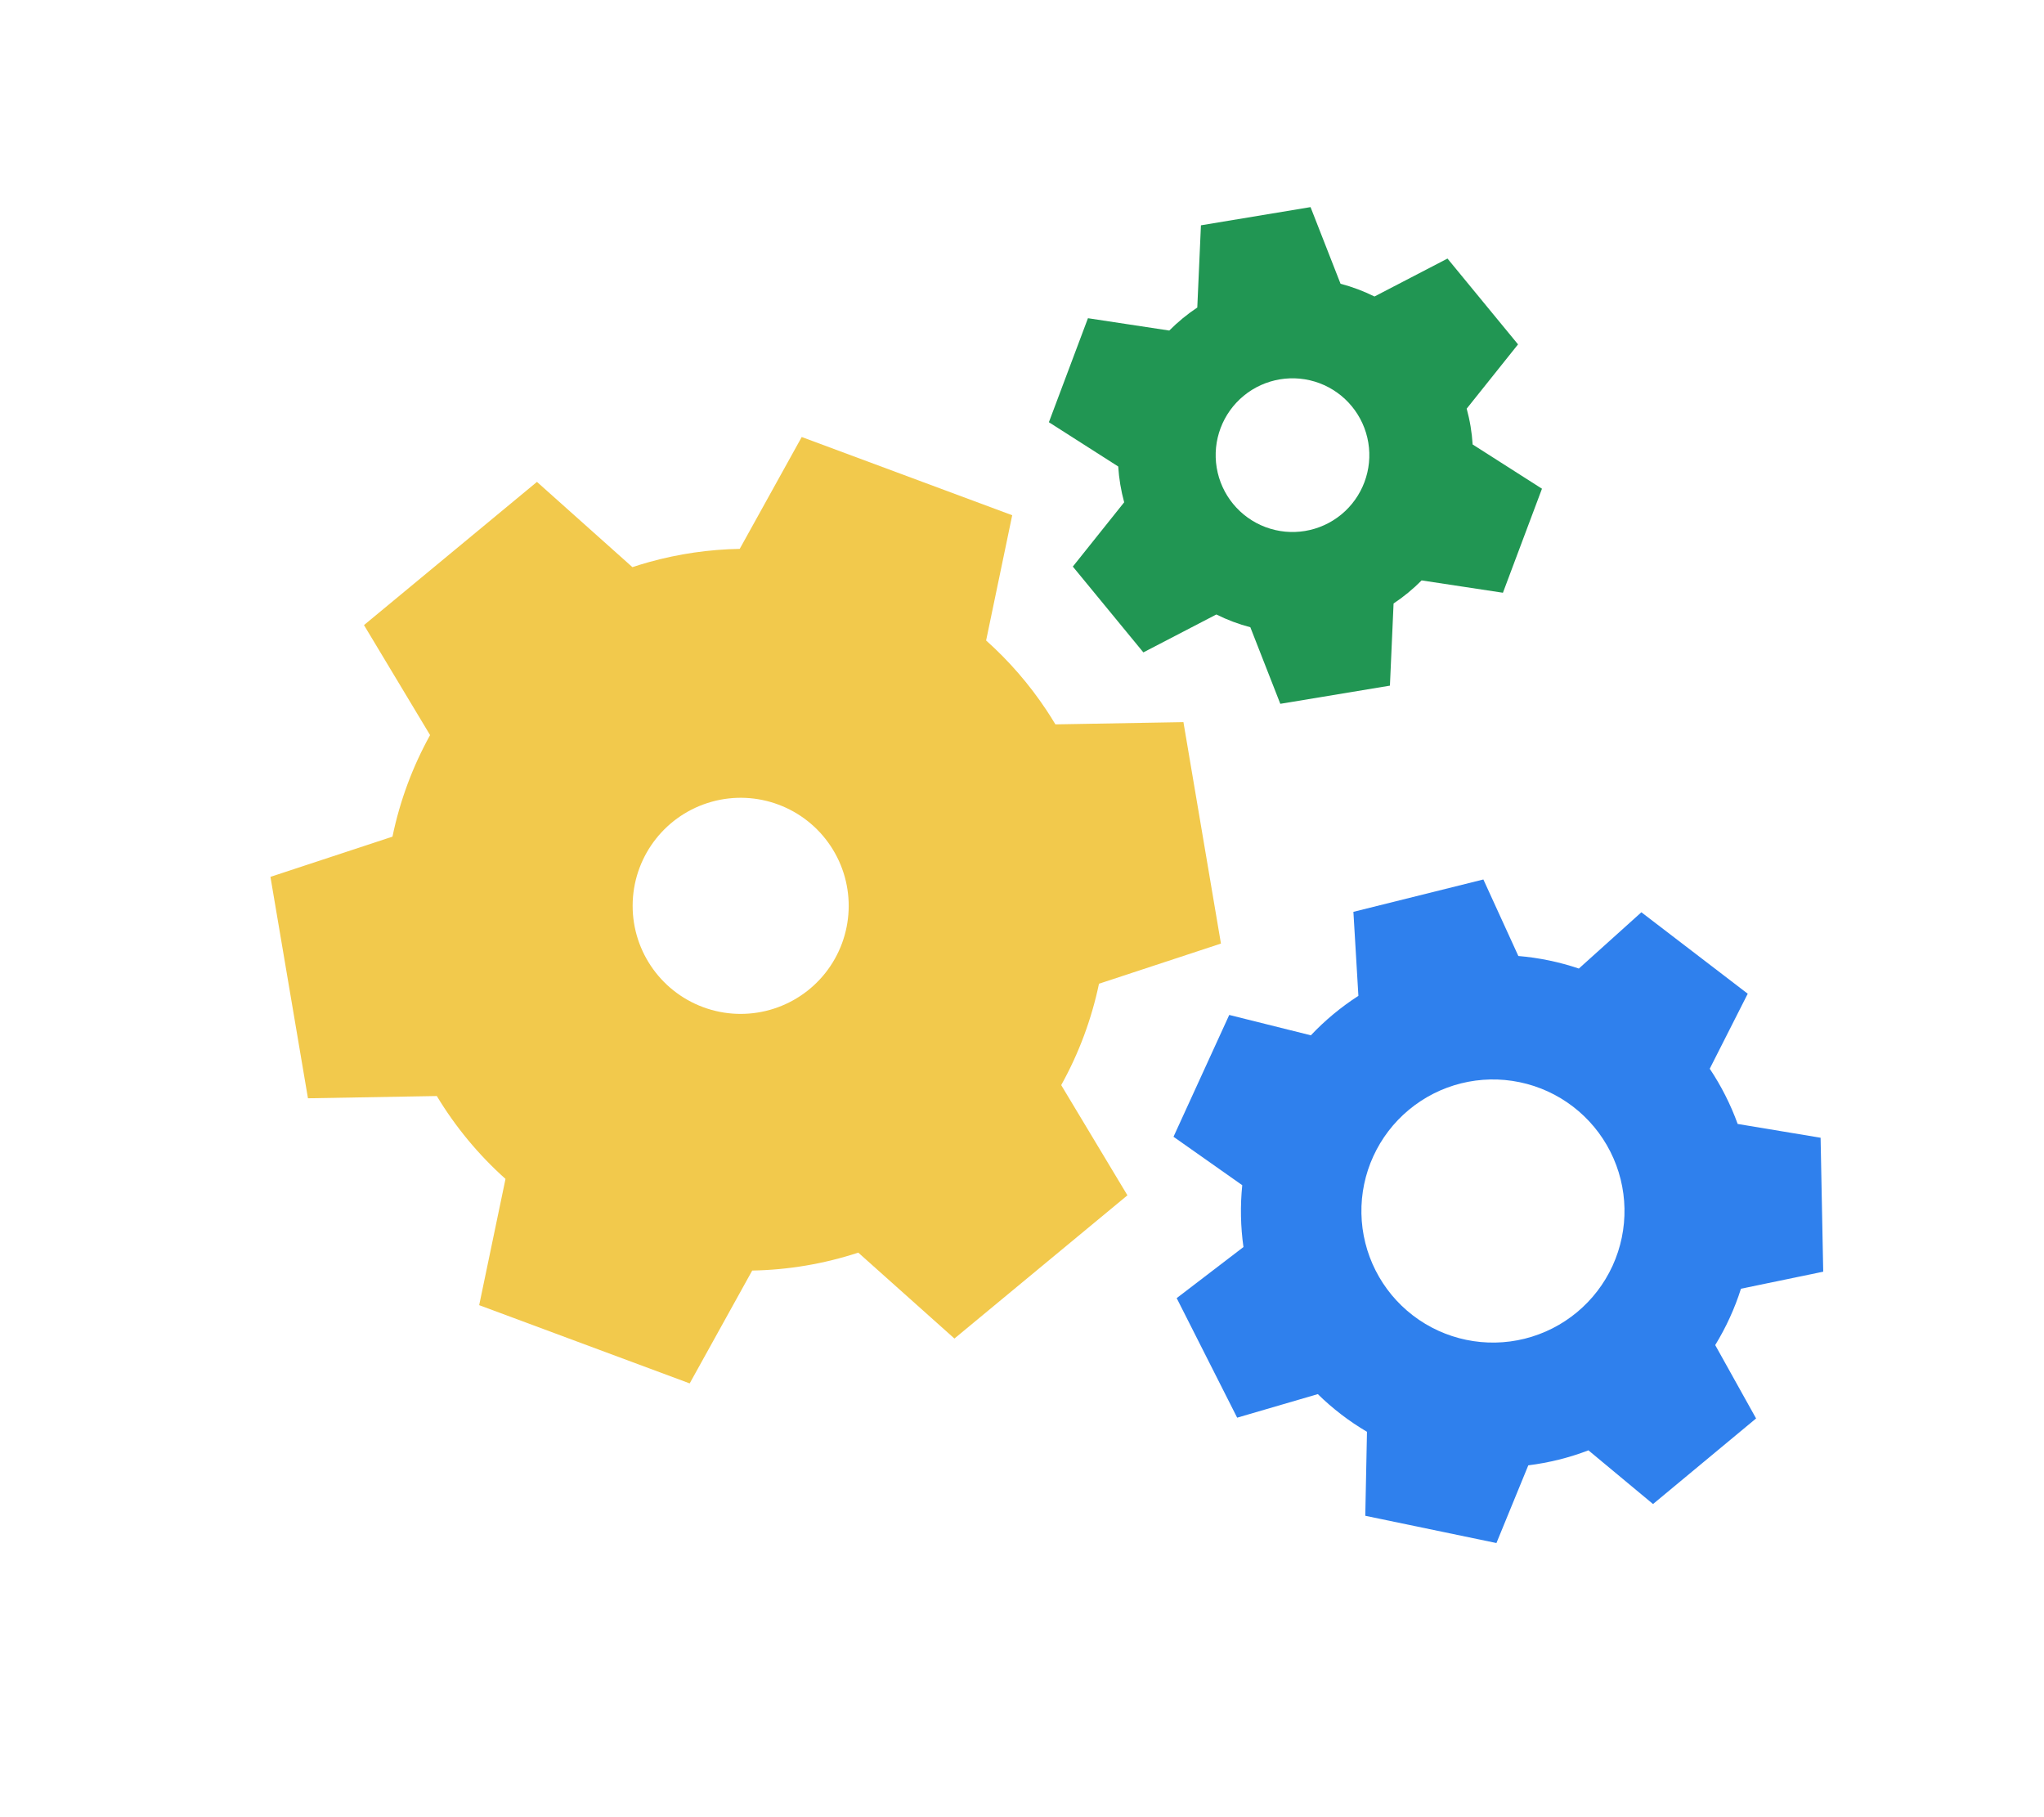 <svg viewBox="0 0 90 80" fill="none">
  <path fill-rule="evenodd" clip-rule="evenodd" d="M49.328 21.333C49.372 21.597 49.429 21.858 49.499 22.113L47.238 24.943L50.344 28.721L53.557 27.052C53.795 27.17 54.04 27.277 54.292 27.372C54.543 27.466 54.798 27.547 55.054 27.614L56.374 30.985L61.2 30.185L61.361 26.568C61.582 26.421 61.796 26.263 62.004 26.092C62.212 25.921 62.409 25.741 62.596 25.552L66.176 26.095L67.895 21.515L64.842 19.567C64.826 19.303 64.796 19.038 64.752 18.774C64.708 18.508 64.65 18.247 64.58 17.991L66.841 15.161L63.735 11.383L60.52 13.053C60.283 12.935 60.039 12.829 59.788 12.735C59.536 12.64 59.282 12.559 59.026 12.492L57.705 9.118L52.879 9.919L52.718 13.539C52.498 13.685 52.283 13.844 52.076 14.014C51.869 14.184 51.672 14.364 51.485 14.552L47.904 14.009L46.184 18.588L49.237 20.537C49.254 20.802 49.284 21.067 49.328 21.333ZM58.1 16.87C56.968 16.446 55.696 16.657 54.762 17.424C53.829 18.192 53.375 19.399 53.573 20.591C53.771 21.784 54.59 22.78 55.721 23.205C56.853 23.63 58.125 23.419 59.059 22.651C59.992 21.884 60.446 20.676 60.248 19.484C60.05 18.292 59.231 17.295 58.1 16.87Z" fill="#219653" />
  <path fill-rule="evenodd" clip-rule="evenodd" d="M54.642 53.543C54.651 54 54.688 54.453 54.751 54.9L51.811 57.149L54.474 62.412L58.025 61.375C58.349 61.693 58.694 61.992 59.059 62.272C59.422 62.55 59.8 62.804 60.19 63.034L60.115 66.731L65.89 67.931L67.293 64.51C67.743 64.454 68.192 64.371 68.637 64.26C69.083 64.15 69.518 64.012 69.941 63.85L72.785 66.214L77.323 62.446L75.523 59.216C75.759 58.83 75.974 58.428 76.164 58.012C76.356 57.594 76.52 57.168 76.657 56.735L80.279 55.985L80.163 50.088L76.512 49.481C76.359 49.056 76.178 48.639 75.972 48.231C75.765 47.821 75.534 47.427 75.282 47.05L76.955 43.748L72.272 40.162L69.519 42.64C69.091 42.495 68.653 42.376 68.205 42.283C67.757 42.19 67.306 42.125 66.855 42.087L65.315 38.718L59.592 40.143L59.812 43.841C59.432 44.086 59.065 44.355 58.712 44.647C58.361 44.939 58.029 45.25 57.719 45.579L54.125 44.682L51.671 50.045L54.698 52.177C54.652 52.628 54.633 53.084 54.642 53.543ZM66.914 47.643C65.188 47.284 63.393 47.731 62.037 48.857C60.68 49.983 59.91 51.666 59.945 53.428C59.98 55.19 60.815 56.841 62.215 57.913C63.614 58.984 65.426 59.361 67.136 58.935C68.847 58.509 70.27 57.327 71.004 55.724C71.737 54.121 71.701 52.271 70.905 50.699C70.109 49.126 68.64 48.001 66.914 47.643Z" fill="#2F80ED" />
  <path fill-rule="evenodd" clip-rule="evenodd" d="M46.07 31.254C45.307 30.107 44.414 29.084 43.42 28.197L44.569 22.683L35.301 19.239L32.571 24.164C31.237 24.187 29.892 24.378 28.563 24.749C28.321 24.817 28.082 24.89 27.846 24.968L23.643 21.215L16.027 27.519L18.937 32.362C18.171 33.745 17.608 35.25 17.281 36.833L11.908 38.603L13.56 48.351L19.234 48.252C20.051 49.607 21.069 50.839 22.258 51.901L21.099 57.459L30.368 60.903L33.121 55.935C34.713 55.907 36.288 55.639 37.791 55.146L42.025 58.928L49.642 52.623L46.726 47.771C47.511 46.36 48.066 44.854 48.39 43.308L53.76 41.54L52.108 31.791L46.471 31.89C46.343 31.676 46.209 31.464 46.07 31.254ZM36.574 37.246C35.433 35.529 33.317 34.743 31.332 35.298C29.348 35.853 27.946 37.622 27.86 39.681C27.775 41.74 29.024 43.62 30.956 44.338C32.888 45.056 35.062 44.448 36.342 42.833C37.621 41.217 37.715 38.962 36.574 37.246Z" fill="#F2C94C" />
</svg>